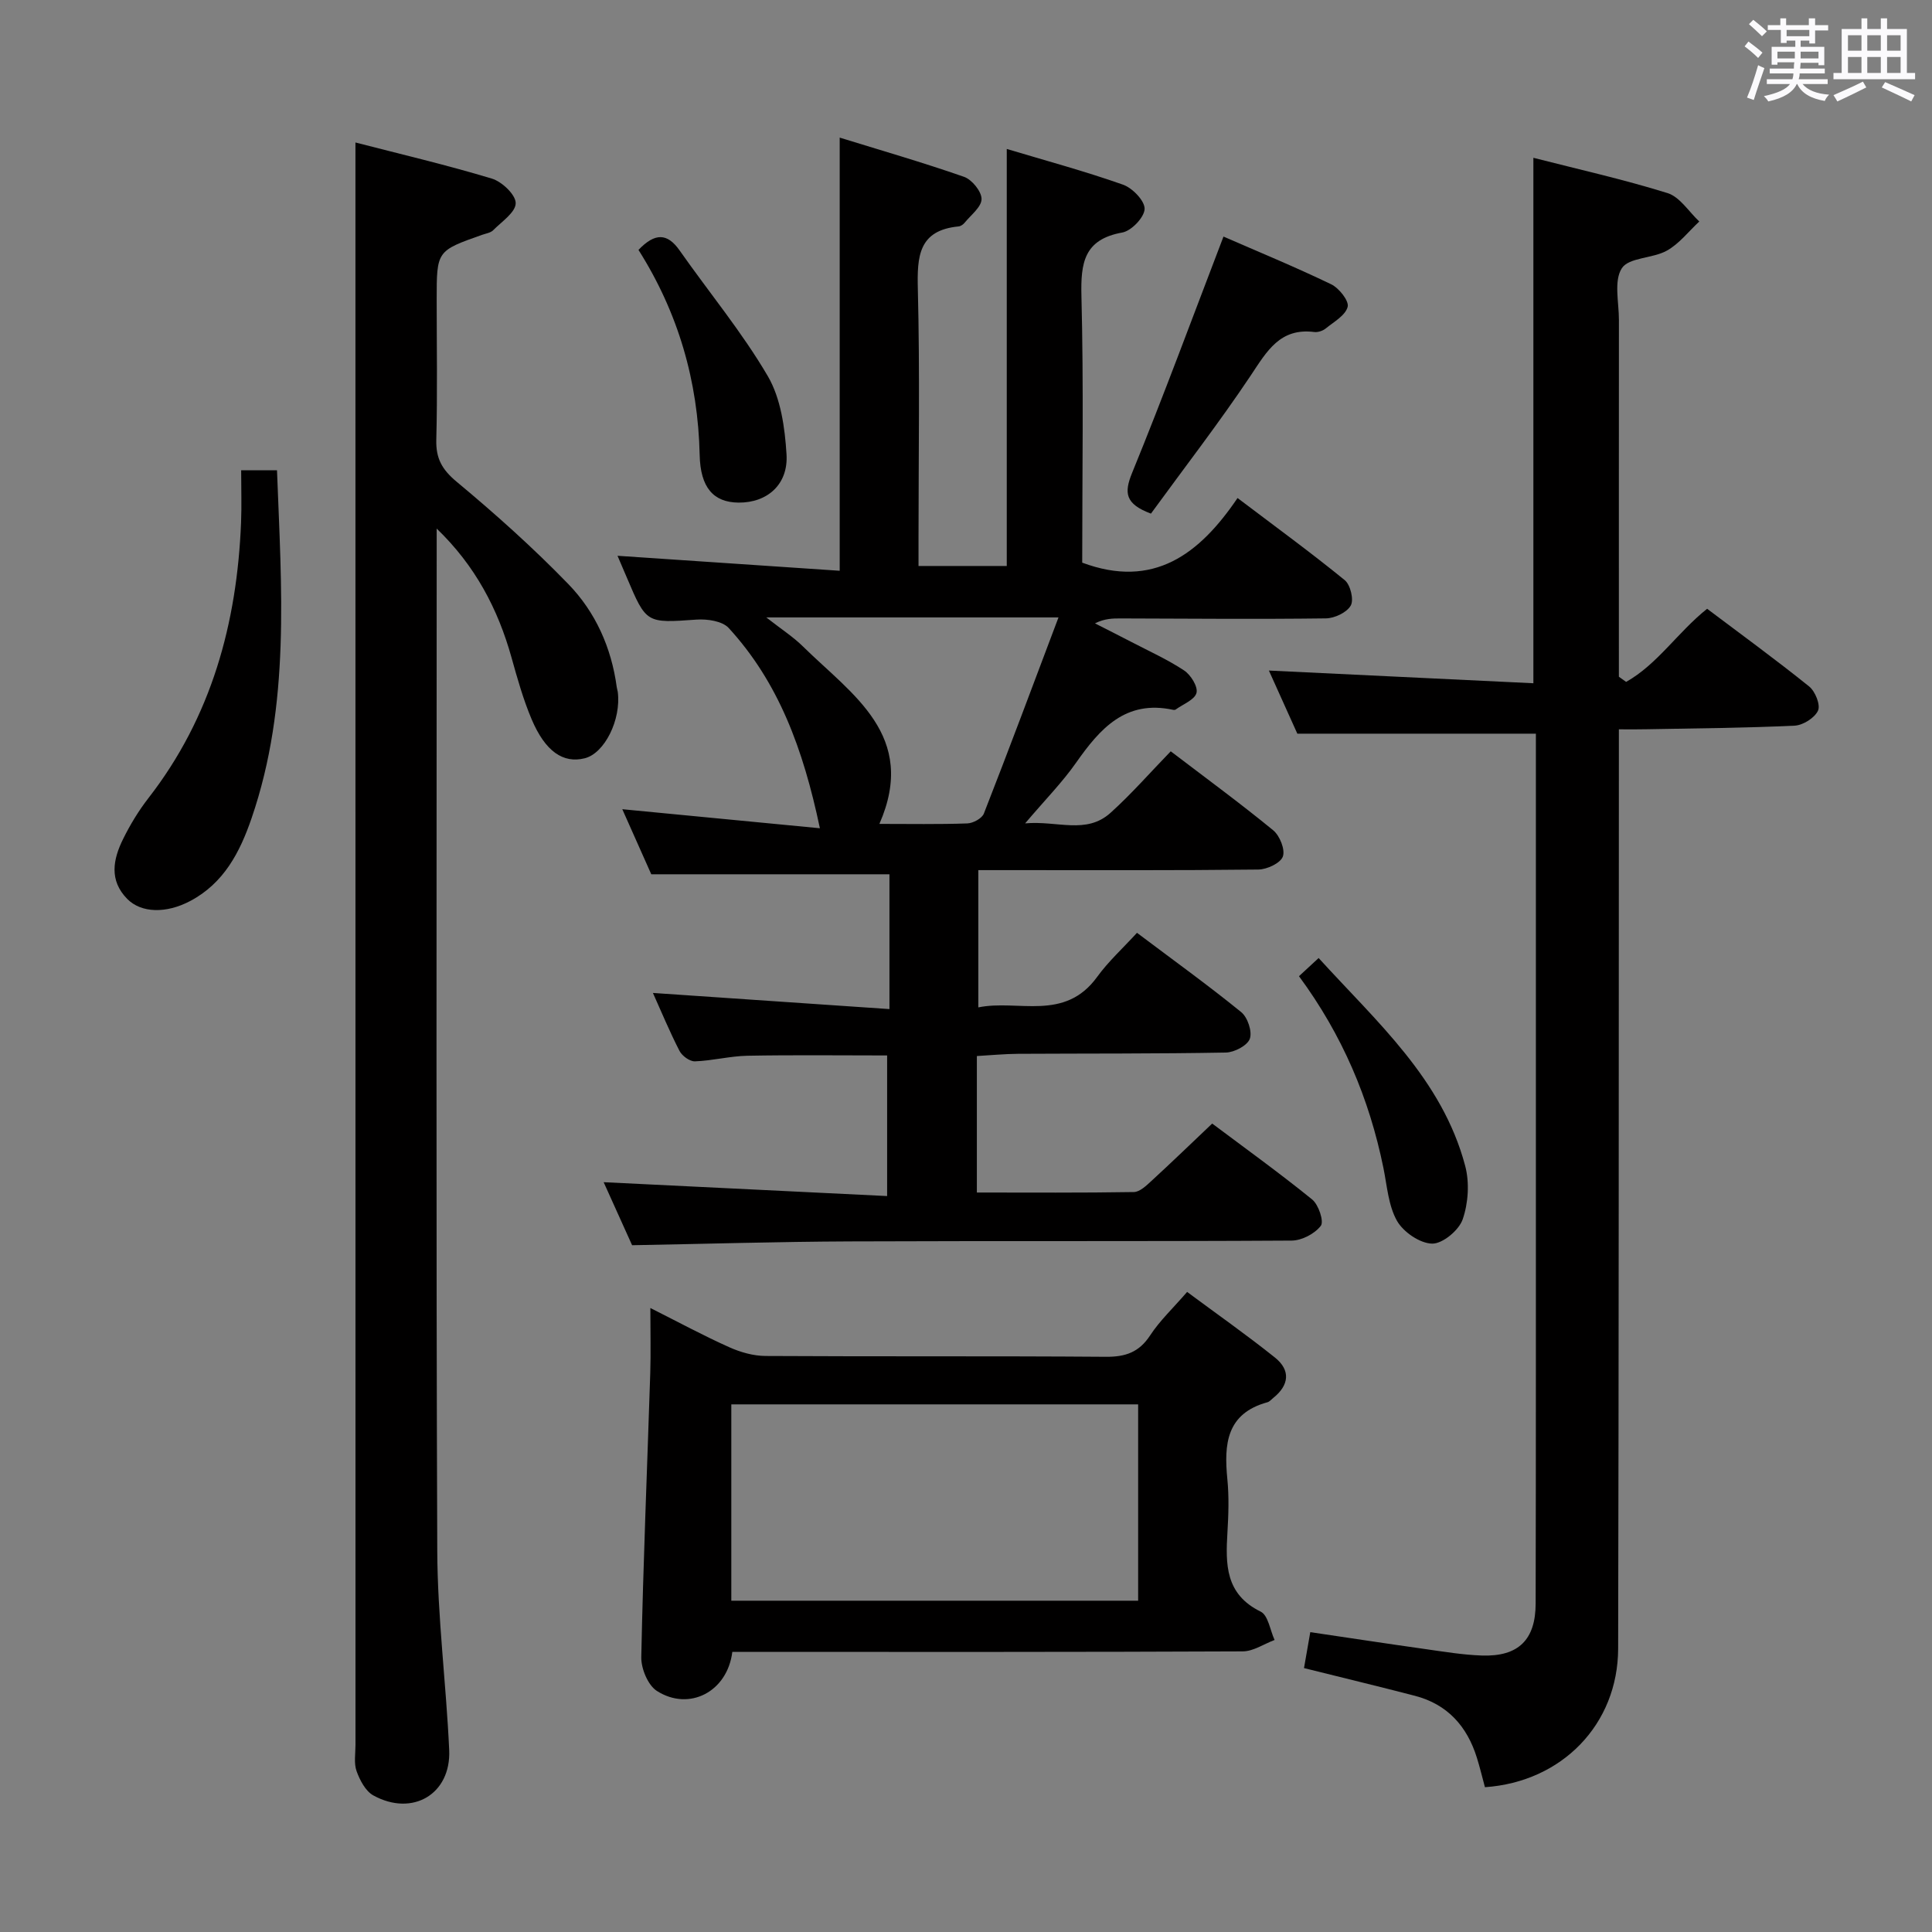 <svg enable-background="new 0 0 400 400" viewBox="0 0 400 400" xmlns="http://www.w3.org/2000/svg"><rect x="0" y="0" width="400" height="400" fill="#808080" stroke="none"/><path d="m361.2 9.6.8-1c.9.7 1.9 1.4 2.9 2.3l-.9 1.1c-1-1-2-1.8-2.8-2.4zm.5 10.6c.9-2.1 1.6-4.3 2.3-6.7.4.2.8.4 1.3.6-.7 2.1-1.5 4.3-2.2 6.6zm.4-15.2.9-.9c1 .8 2 1.6 2.8 2.4l-1 1c-.9-.9-1.8-1.7-2.7-2.5zm12.5-1.2h1.2v1.4h2.7v1.1h-2.7v2.7h-1.2v-.6h-1.8v1.3h4.9v3.8h-1.2v-.5h-3.7c0 .4-.1.9-.1 1.2h5.1v1h-5.2c0 .5-.1.9-.2 1.2h6v1h-5.2c1.1 1.3 2.9 2 5.5 2.2-.4.4-.7.8-.9 1.3-2.9-.5-4.8-1.6-5.7-3.5h-.1c-.8 1.7-2.7 2.9-5.9 3.6-.2-.4-.6-.8-.9-1.1 2.8-.6 4.6-1.4 5.4-2.5h-4.8v-1h5.3c.1-.3.2-.7.2-1.2h-4.9v-1h5c0-.4 0-.8.1-1.3h-3.5v.5h-1.2v-3.7h4.9v-1.3h-1.8v.5h-1.2v-2.7h-2.7v-1h2.6v-1.4h1.2v1.4h4.7v-1.4zm-6.6 8.3h3.6c0-.4 0-.9 0-1.4h-3.6zm1.9-4.6h4.7v-1.3h-4.7zm6.6 3.2h-3.7v1.4h3.7z" fill="#fbfafc"/><path d="m385.3 3.8h1.3v2.2h2.8v-2.2h1.3v2.2h4.1v9.1h1.7v1.3h-16.9v-1.3h1.7v-9.1h4.1v-2.2zm.4 13.1.7 1.2c-1.8.9-3.8 1.9-6 2.9-.2-.4-.5-.8-.8-1.3 2.3-1 4.3-1.9 6.1-2.8zm-3.1-6.4h2.8v-3.2h-2.8zm0 4.6h2.8v-3.3h-2.8zm4-4.6h2.8v-3.2h-2.8zm0 4.6h2.8v-3.3h-2.8zm3.7 1.9c2.1.9 4.1 1.8 6.1 2.7l-.7 1.3c-2.2-1.1-4.2-2-6.1-2.9zm3.2-9.7h-2.8v3.2h2.8v-3.1zm-2.8 7.8h2.8v-3.3h-2.8z" fill="#fbfafc"/><g fill="#010000"><path d="m169.75 171.48c-3.47-16.49-8.59-30.24-18.88-41.46-1.32-1.44-4.43-1.89-6.64-1.74-10.41.73-10.4.86-14.45-8.7-.58-1.36-1.16-2.71-1.93-4.51 15.56 1.05 30.67 2.06 46 3.1 0-30.27 0-59.59 0-89.68 8.51 2.63 17.21 5.14 25.74 8.12 1.64.57 3.64 3.03 3.63 4.6-.01 1.65-2.21 3.31-3.51 4.91-.29.36-.81.72-1.26.76-8.29.81-8.59 6.21-8.42 12.98.43 17.16.14 34.33.14 51.49v5.83h18.27c0-28.64 0-57.19 0-86.34 8.04 2.41 16.15 4.6 24.06 7.39 1.96.69 4.52 3.34 4.48 5.02-.05 1.74-2.73 4.55-4.62 4.89-7.94 1.42-8.63 6.28-8.46 13.16.47 18.48.16 36.97.16 55.19 14.75 5.5 24.27-1.73 32.16-13.38 7.81 5.91 15.16 11.27 22.19 17 1.18.96 1.93 4.06 1.25 5.26-.81 1.44-3.35 2.64-5.16 2.66-14.16.18-28.33.05-42.49.01-1.63 0-3.26 0-5.31 1.02 2.51 1.28 5.04 2.55 7.54 3.85 3.68 1.92 7.49 3.63 10.93 5.91 1.37.91 2.89 3.36 2.55 4.64-.38 1.43-2.78 2.33-4.31 3.44-.12.09-.33.1-.49.07-9.89-2.15-15.18 3.89-20.15 10.97-2.84 4.05-6.37 7.63-10.53 12.53 6.7-.6 12.65 2.36 17.69-2.19 4.32-3.89 8.17-8.31 12.46-12.73 7.32 5.58 14.42 10.78 21.21 16.35 1.36 1.12 2.52 4 2 5.44-.49 1.36-3.28 2.67-5.07 2.69-17.33.2-34.66.12-52 .12-1.82 0-3.65 0-5.98 0v28.42c8.23-1.7 17.83 3.02 24.6-6.31 2.33-3.21 5.32-5.93 8.25-9.13 7.64 5.75 14.77 10.88 21.58 16.42 1.33 1.08 2.32 4.04 1.78 5.52-.5 1.4-3.21 2.82-4.97 2.85-14.33.26-28.66.18-42.99.26-2.79.02-5.59.29-8.55.46v28.26c10.96 0 21.73.08 32.5-.1 1.23-.02 2.58-1.32 3.63-2.29 4.16-3.82 8.23-7.75 12.59-11.89 6.72 5.04 13.87 10.18 20.7 15.72 1.33 1.08 2.48 4.55 1.79 5.45-1.25 1.64-3.94 3.05-6.03 3.06-30.5.19-61 .04-91.5.17-14.79.06-29.57.51-45.06.79-1.71-3.79-3.87-8.56-5.89-13.05 19.62.96 38.98 1.91 58.69 2.87 0-10.25 0-19.49 0-29.11-9.72 0-19.32-.12-28.91.06-3.63.07-7.24 1.03-10.88 1.16-1.07.04-2.67-1.13-3.2-2.17-2.04-3.97-3.75-8.1-5.5-11.99 16.32 1.11 32.5 2.22 48.97 3.34 0-9.82 0-18.87 0-27.91-16.44 0-32.45 0-49.31 0-1.69-3.8-3.83-8.59-6-13.47 13.56 1.32 26.77 2.58 40.91 3.94zm49.4-43.65c-20.64 0-40.02 0-60.5 0 3.21 2.51 5.61 4.05 7.59 6.01 10.14 9.98 23.85 18.43 15.83 36.74 6.28 0 12.24.11 18.2-.1 1.2-.04 3.04-1.04 3.43-2.04 5.24-13.39 10.26-26.85 15.45-40.61z"/><path d="m335.17 151v7.33c-.03 61-.01 122-.15 182.99-.04 15.71-11.66 27.61-27.58 28.7-.55-2.02-1.04-4.1-1.68-6.14-2.03-6.49-6.09-11.03-12.81-12.78-7.53-1.96-15.09-3.77-22.97-5.74.39-2.26.81-4.64 1.3-7.44 8.01 1.18 15.83 2.38 23.66 3.48 3.94.56 7.9 1.22 11.87 1.36 7.54.25 11.12-3.23 11.13-10.78.07-32.33.04-64.67.05-97 0-26 0-52 0-78 0-1.8 0-3.6 0-5.08-16.44 0-32.49 0-49.39 0-1.71-3.79-3.86-8.56-5.89-13.07 18.47.89 36.63 1.76 54.76 2.63 0-37.02 0-72.59 0-108.79 9.31 2.38 18.66 4.47 27.78 7.31 2.55.8 4.4 3.85 6.57 5.88-2.21 2.05-4.15 4.6-6.71 6.03-2.95 1.65-7.88 1.39-9.33 3.65-1.69 2.62-.59 7.08-.6 10.73-.02 22.83-.01 45.67-.01 68.5v5.34c.5.36 1 .71 1.5 1.07 6.49-3.65 10.64-10.24 16.77-15.14 6.99 5.26 14.19 10.51 21.12 16.08 1.26 1.01 2.39 3.82 1.84 5.01-.69 1.5-3.11 3.03-4.85 3.11-10.14.48-20.29.55-30.44.74-1.78.05-3.58.02-5.94.02z"/><path d="m73.59 29.5c9.41 2.43 18.92 4.66 28.25 7.48 2.09.63 4.95 3.35 4.93 5.09-.02 1.9-2.9 3.82-4.67 5.6-.54.54-1.5.67-2.29.95-9.4 3.32-9.4 3.31-9.4 13.43 0 9.66.17 19.33-.08 28.99-.1 3.86 1.17 6.16 4.2 8.69 8.03 6.68 15.86 13.69 23.13 21.19 5.63 5.8 8.93 13.17 10.03 21.34.04.33.16.65.21.98.74 5.75-2.72 12.72-6.83 13.75-4.45 1.12-8.17-1.38-11.01-8.09-1.73-4.1-2.95-8.44-4.15-12.74-2.81-10.06-7.51-19.04-15.5-26.72v5.14c0 68.81-.14 137.63.12 206.44.05 13.76 1.84 27.51 2.47 41.28.42 9.14-7.58 13.89-15.71 9.42-1.61-.89-2.78-3.14-3.46-5.01-.59-1.63-.23-3.62-.23-5.45-.01-102.97-.01-205.94-.01-308.92 0-7.28 0-14.56 0-22.84z"/><path d="m151.62 342c-1.02 8.28-8.94 12.36-15.62 8.09-1.86-1.19-3.28-4.64-3.23-7.02.4-19.61 1.23-39.21 1.86-58.82.13-4.15.02-8.31.02-13.44 5.87 2.95 11 5.73 16.32 8.11 2.33 1.05 5.02 1.81 7.55 1.82 23.48.14 46.97-.01 70.45.17 4.06.03 6.87-.94 9.16-4.44 1.98-3.03 4.7-5.58 7.65-8.99 6.09 4.52 12.29 8.87 18.19 13.59 3.26 2.61 2.96 5.71-.36 8.36-.39.31-.75.77-1.2.89-8.52 2.33-9.01 8.7-8.3 15.92.36 3.63.24 7.33.02 10.98-.4 6.64-.47 12.85 6.88 16.45 1.55.76 1.95 3.85 2.88 5.87-2.2.82-4.39 2.35-6.59 2.36-33.31.15-66.62.11-99.93.11-1.81-.01-3.62-.01-5.75-.01zm-.21-10.59h84.23c0-13.81 0-27.2 0-40.65-28.24 0-56.12 0-84.23 0z"/><path d="m57.35 97.37c.9 24.26 2.83 48.47-5.26 72.02-2.42 7.06-5.74 13.47-12.72 17.16-4.96 2.62-10.11 2.5-13.01-.42-3.82-3.86-2.95-8.24-.86-12.45 1.46-2.96 3.21-5.84 5.23-8.44 13.05-16.8 18.34-36.18 19.18-57.06.14-3.47.02-6.96.02-10.81z"/><path d="m238.29 106.34c-5.33-2-5.61-4.27-3.89-8.46 6.52-15.94 12.48-32.12 18.91-48.9 6.98 3.05 14.74 6.24 22.28 9.87 1.63.78 3.74 3.44 3.43 4.67-.45 1.78-2.86 3.12-4.55 4.49-.6.49-1.6.82-2.35.73-7.1-.91-9.82 3.97-13.14 8.96-6.54 9.79-13.76 19.12-20.69 28.64z"/><path d="m132.19 51.74c3.43-3.59 5.99-3.5 8.53.13 6.09 8.68 12.92 16.91 18.25 26.01 2.69 4.6 3.53 10.68 3.87 16.17.4 6.28-4.02 10.06-9.93 10.01-5.2-.05-7.9-3.11-8.05-9.85-.33-15.32-4.45-29.48-12.67-42.47z"/><path d="m268.94 202.11c1.47-1.35 2.54-2.35 4.07-3.76 12 13.21 25.57 25.04 30.34 43.03.92 3.46.65 7.7-.52 11.08-.78 2.26-4.16 5.06-6.32 5.02-2.54-.05-5.96-2.4-7.28-4.72-1.79-3.17-2.05-7.24-2.81-10.96-2.92-14.33-8.49-27.5-17.48-39.69z"/></g></svg>